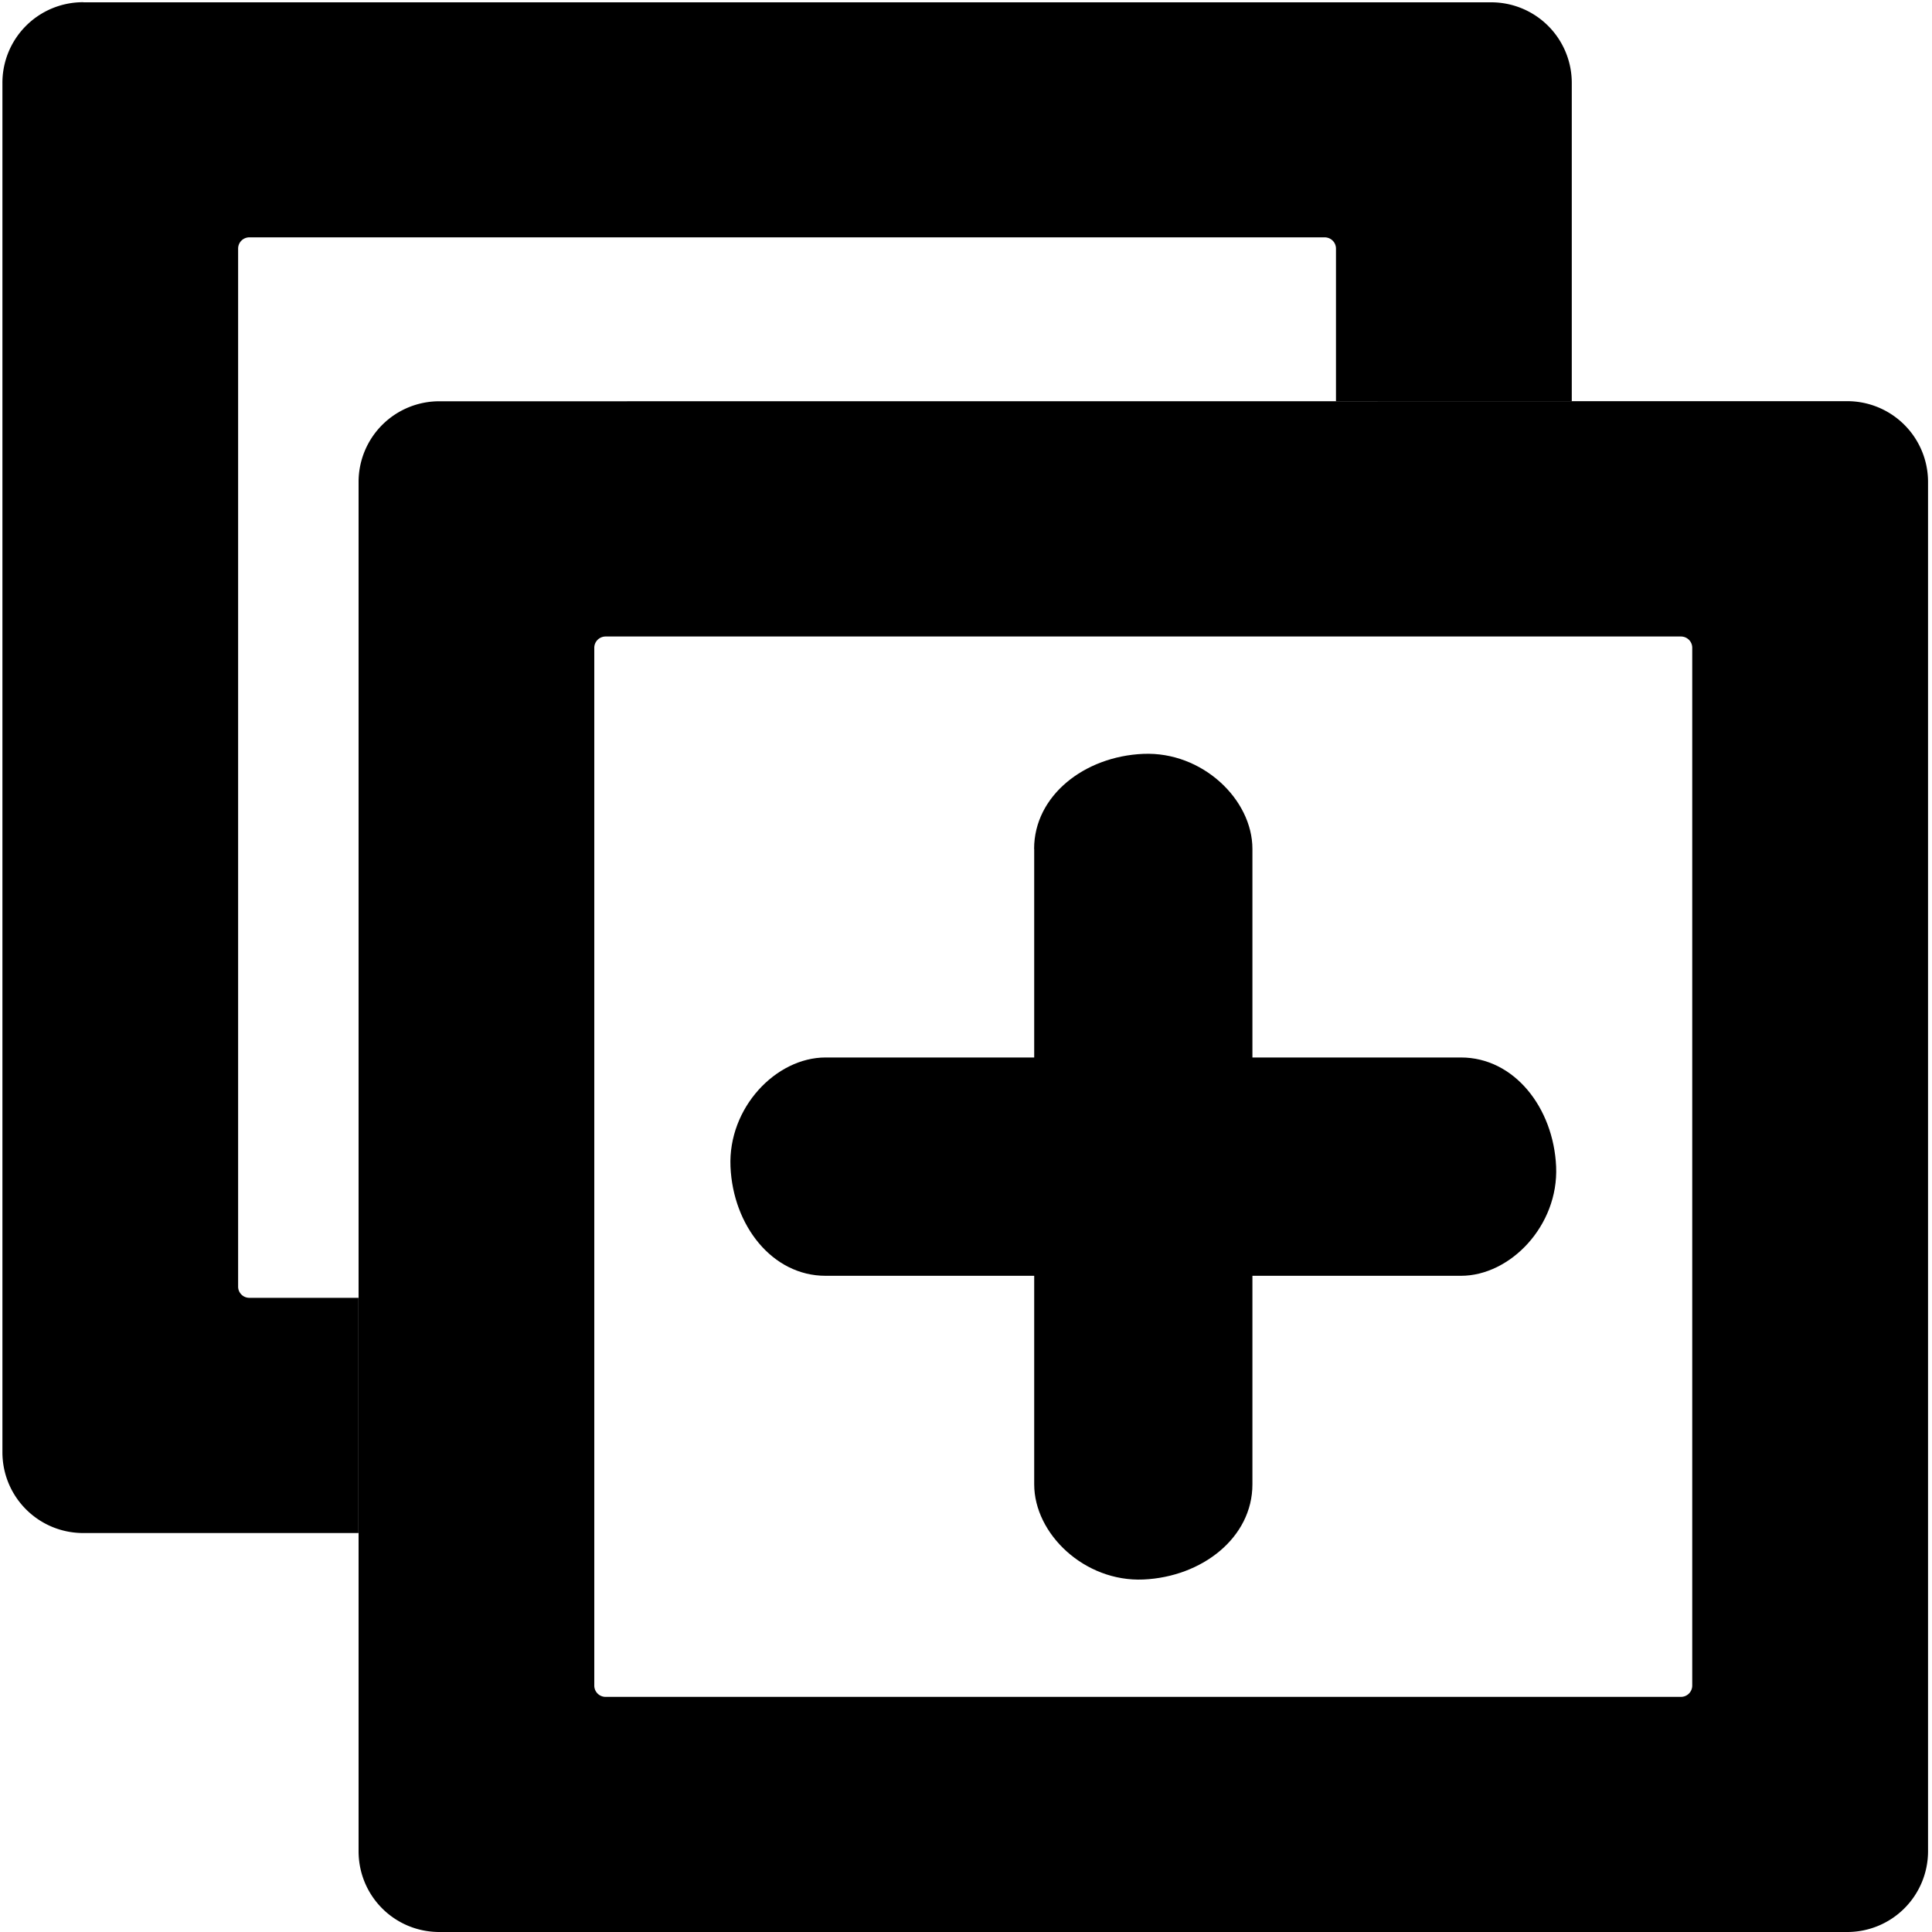 <svg xmlns="http://www.w3.org/2000/svg" width="20" height="20"><path d="M8.546 13.207h6.578c.511 0 1.011-.52.985-1.13-.027-.61-.434-1.13-.985-1.13H8.546c-.513 0-1.01.52-.984 1.13.026.61.433 1.13.984 1.13z"/><path d="M4.549 4.154a.835.835 0 00-.837.837v14.172c0 .464.372.837.837.837h14.57a.836.836 0 00.84-.837V4.99a.836.836 0 00-.84-.837zm1.72 2.435H17.4c.066 0 .118.052.118.117v10.742a.117.117 0 01-.118.118H6.27a.117.117 0 01-.118-.118V6.706c0-.065.053-.117.118-.117z"/><path d="M.863.023A.834.834 0 00.025.86v14.172c0 .465.374.838.838.838h2.848v-2.435H2.582a.116.116 0 01-.117-.118V2.574c0-.065.052-.117.117-.117h11.13c.066 0 .118.052.118.117v1.58h2.441V.86a.834.834 0 00-.837-.836H.864z"/><path d="M10.706 8.788v6.578c0 .512.52 1.011 1.13.985.608-.027 1.129-.434 1.129-.985V8.788c0-.513-.52-1.01-1.13-.984-.61.026-1.13.433-1.13.984z"/></svg>